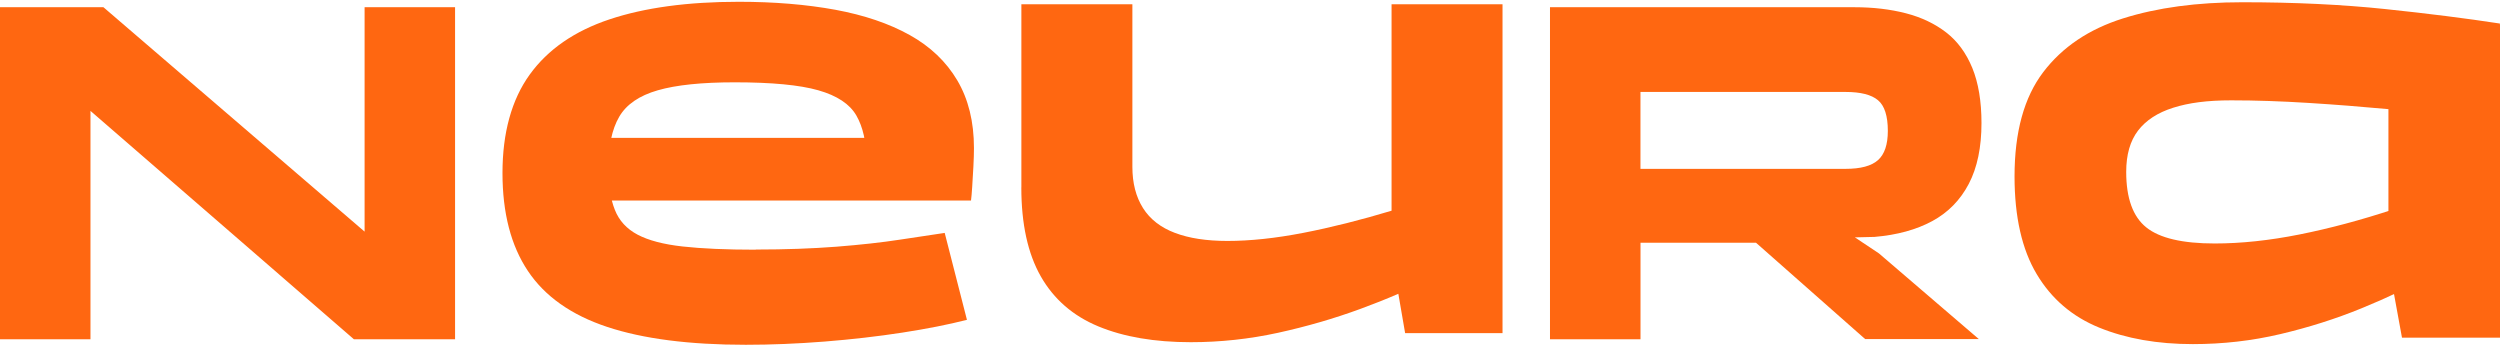 <svg width="897" height="124" viewBox="0 0 897 124" fill="none" xmlns="http://www.w3.org/2000/svg">
<path d="M32.462 121.72H0V2.592H37.106L130.816 83.107V2.592H163.278V121.72H126.971L32.462 39.793V121.72Z" fill="#FF6711"/>
<path d="M271.177 89.536C281.811 89.536 291.457 89.183 300.134 88.514C308.811 87.827 316.399 86.99 322.898 85.987C329.397 85.002 334.756 84.184 338.959 83.571L346.938 114.752C340.354 116.443 332.63 117.966 323.749 119.341C314.868 120.716 305.561 121.776 295.83 122.556C286.098 123.318 276.69 123.708 267.604 123.708C247.324 123.708 230.736 121.571 217.857 117.297C204.978 113.024 195.502 106.334 189.428 97.248C183.337 88.161 180.292 76.436 180.292 62.072C180.292 47.708 183.541 35.797 190.057 26.767C196.556 17.755 206.118 11.139 218.708 6.94C231.298 2.74 246.763 0.641 265.086 0.641C277.813 0.641 289.365 1.607 299.709 3.502C310.053 5.416 318.951 8.426 326.369 12.552C333.787 16.677 339.486 22.103 343.467 28.829C347.449 35.556 349.456 43.658 349.456 53.134C349.456 54.974 349.388 57.185 349.252 59.787C349.116 62.388 348.963 64.804 348.827 67.015C348.691 69.226 348.537 70.88 348.401 71.939H201.694V49.474H315.242L310.836 57.501C310.836 50.942 309.645 45.59 307.263 41.446C304.881 37.321 300.338 34.311 293.618 32.397C286.898 30.483 276.894 29.535 263.606 29.535C251.85 29.535 242.646 30.483 236.011 32.397C229.358 34.311 224.748 37.47 222.162 41.911C219.576 46.352 218.283 52.447 218.283 60.251C218.283 66.365 219.048 71.363 220.596 75.265C222.128 79.167 224.867 82.141 228.78 84.203C232.693 86.266 238.086 87.678 244.943 88.44C251.799 89.202 260.544 89.592 271.177 89.592V89.536Z" fill="#FF6711"/>
<path d="M366.469 67.238V1.532H406.298V59.842C406.298 65.714 407.574 70.638 410.109 74.652C412.644 78.666 416.472 81.639 421.542 83.553C426.629 85.485 432.907 86.451 440.393 86.451C448.576 86.451 457.661 85.485 467.614 83.553C477.567 81.62 488.302 78.926 499.82 75.451C511.322 71.976 523.435 67.851 536.144 63.075V87.826C529.934 91.376 522.721 95.222 514.537 99.403C506.354 103.565 497.524 107.393 488.064 110.849C478.605 114.324 468.754 117.167 458.512 119.416C448.27 121.645 437.858 122.779 427.258 122.779C414.26 122.779 403.218 120.884 394.099 117.111C384.997 113.339 378.106 107.356 373.445 99.18C368.783 91.004 366.452 80.357 366.452 67.256L366.469 67.238ZM539.105 1.532V119.527H504.159L499.293 91.301V1.532H539.122H539.105Z" fill="#FF6711"/>
<path d="M588.597 121.72H556.135V2.592H665.361C672.082 2.592 678.24 3.316 683.838 4.766C689.435 6.215 694.25 8.519 698.316 11.66C702.366 14.8 705.479 19.055 707.674 24.407C709.851 29.758 710.957 36.336 710.957 44.141C710.957 52.874 709.443 60.158 706.398 65.974C703.352 71.79 698.98 76.25 693.28 79.335C687.581 82.419 680.673 84.315 672.575 85.002L665.531 85.169L674.174 90.93L710.005 121.664H669.223L630.041 87.083H588.614V121.664L588.597 121.72ZM588.597 32.992V60.586H662.163C667.607 60.586 671.486 59.545 673.834 57.445C676.182 55.346 677.356 51.852 677.356 46.965C677.356 41.614 676.182 37.934 673.834 35.965C671.486 33.977 667.59 32.992 662.163 32.992H588.597Z" fill="#FF6711"/>
<path d="M897 8.464L879.833 41.781C873.334 40.852 865.576 39.979 856.525 39.124C847.491 38.288 838.099 37.544 828.351 36.931C818.602 36.318 809.347 36.002 800.602 36.002C791.857 36.002 785.307 36.894 779.726 38.659C774.146 40.425 769.944 43.175 767.119 46.873C764.295 50.57 762.883 55.513 762.883 61.682C762.883 71.085 765.282 77.737 770.08 81.583C774.878 85.448 783.078 87.362 794.647 87.362C804.107 87.362 814.247 86.284 825.05 84.129C835.854 81.974 847.117 78.963 858.839 75.098C870.561 71.252 882.488 66.848 894.635 61.905V85.746C888.289 89.759 881.109 93.959 873.13 98.363C865.151 102.767 856.542 106.855 847.287 110.627C838.031 114.417 828.317 117.483 818.16 119.88C807.986 122.278 797.539 123.467 786.804 123.467C774.095 123.467 762.9 121.497 753.219 117.558C743.539 113.618 736.053 107.226 730.762 98.344C725.47 89.481 722.816 77.793 722.816 63.28C722.816 47.393 726.236 34.943 733.093 25.912C739.949 16.881 749.511 10.452 761.794 6.587C774.078 2.722 788.352 0.808 804.583 0.808C823.23 0.808 840.277 1.626 855.742 3.242C871.208 4.859 884.938 6.606 896.949 8.445L897 8.464ZM856.95 11.939L897 8.705V121.163H861.833L856.967 94.553V11.939H856.95Z" fill="#FF6711"/>
</svg>
